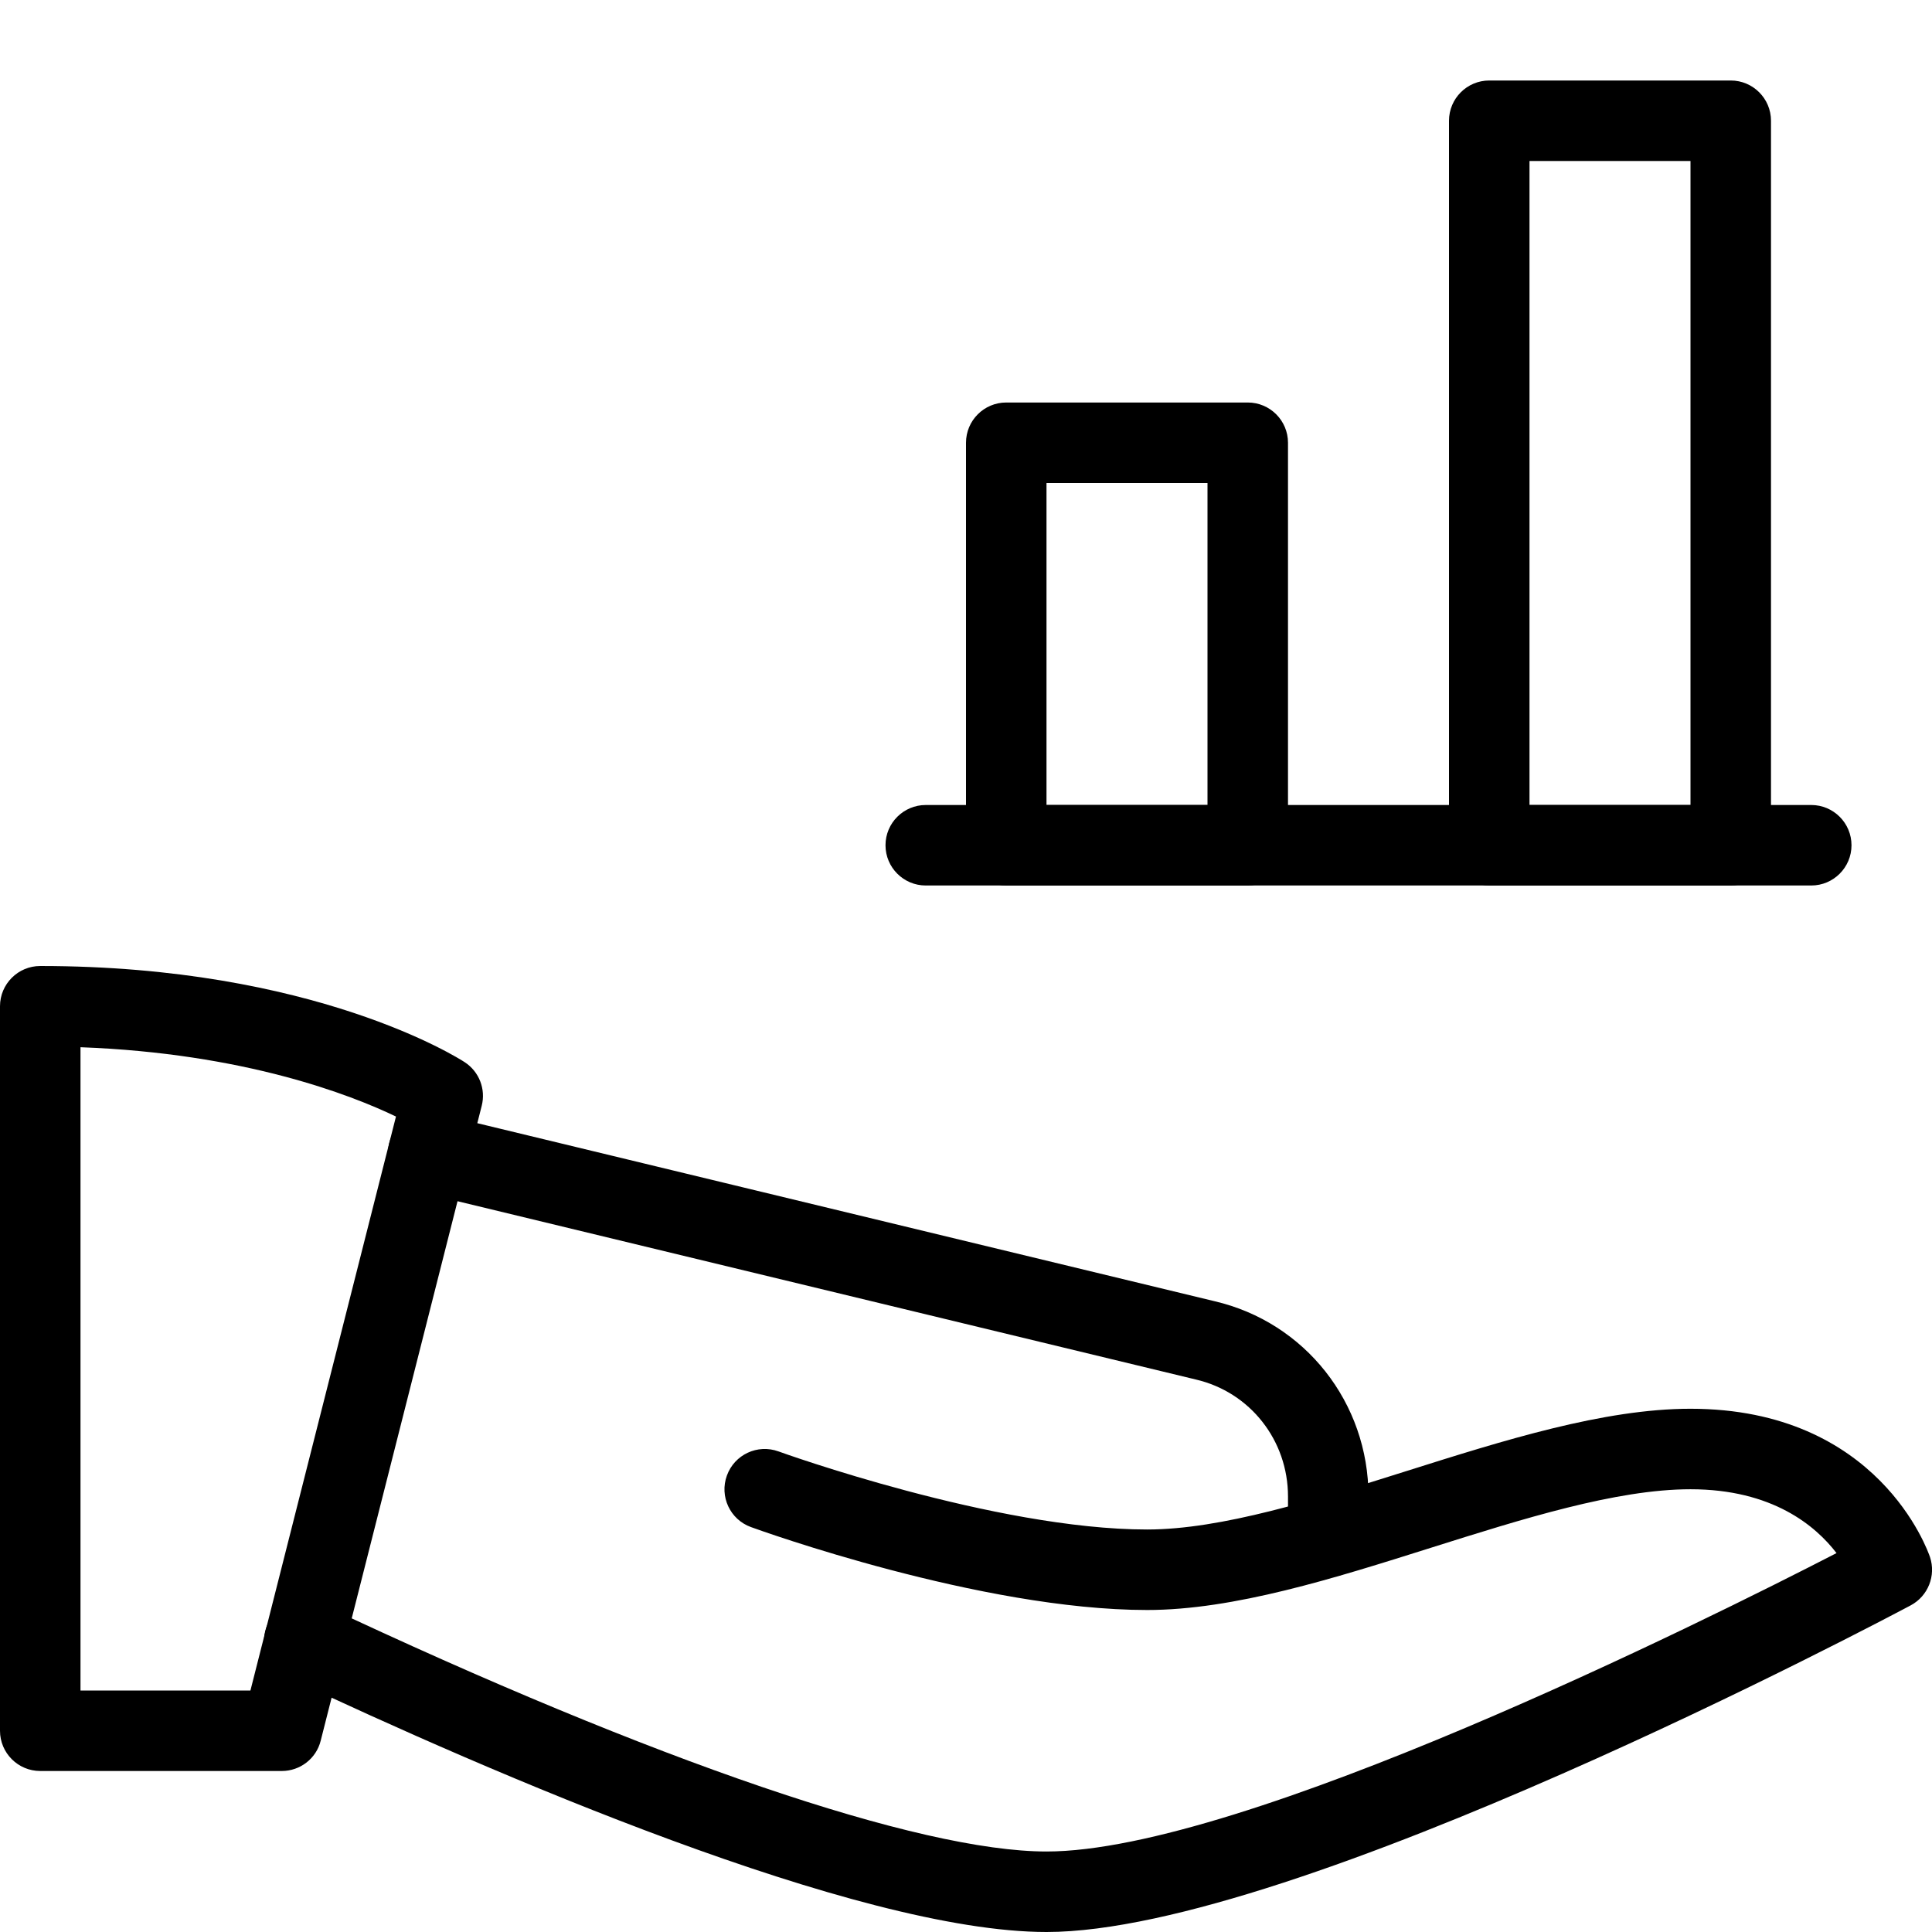 <svg id="light" enable-background="new 0 0 24 24" height="512" viewBox="0 0 24 24" width="512" xmlns="http://www.w3.org/2000/svg"><path d="m3.5 22h-3c-.276 0-.5-.224-.5-.5v-9c0-.276.224-.5.5-.5 3.401 0 5.198 1.146 5.273 1.195.179.117.264.334.211.542l-2 7.886c-.055.222-.255.377-.484.377zm-2.5-1h2.111l1.808-7.13c-.562-.27-1.888-.786-3.919-.861z"/><path d="m13 24c-2.356 0-6.922-1.985-9.433-3.168-.25-.118-.357-.416-.239-.665.117-.25.417-.357.665-.239 4.145 1.952 7.428 3.072 9.007 3.072 2.433 0 8.165-2.857 9.814-3.707-.26-.339-.797-.793-1.814-.793-.923 0-2.093.37-3.225.727-1.203.38-2.448.773-3.525.773-2.064 0-4.806-.988-4.921-1.03-.26-.094-.394-.381-.299-.641.094-.259.38-.394.641-.299.026.01 2.692.97 4.579.97.923 0 2.093-.37 3.225-.727 1.203-.38 2.448-.773 3.525-.773 2.334 0 2.949 1.767 2.975 1.842.077.231-.024.485-.239.6-.311.165-7.646 4.058-10.736 4.058z"/><path d="m16.5 19.59c-.276 0-.5-.224-.5-.5v-.5c0-.698-.471-1.296-1.144-1.453l-9.653-2.331c-.269-.064-.434-.335-.369-.603s.333-.435.604-.369l9.649 2.33c1.125.262 1.913 1.26 1.913 2.426v.5c0 .276-.224.5-.5.5z"/><path d="m21.5 11h-3c-.276 0-.5-.224-.5-.5v-9c0-.276.224-.5.5-.5h3c.276 0 .5.224.5.5v9c0 .276-.224.5-.5.5zm-2.5-1h2v-8h-2z"/><path d="m15.5 11h-3c-.276 0-.5-.224-.5-.5v-5c0-.276.224-.5.5-.5h3c.276 0 .5.224.5.5v5c0 .276-.224.5-.5.5zm-2.5-1h2v-4h-2z"/><path d="m22.5 11h-11c-.276 0-.5-.224-.5-.5s.224-.5.5-.5h11c.276 0 .5.224.5.5s-.224.5-.5.5z"/></svg>